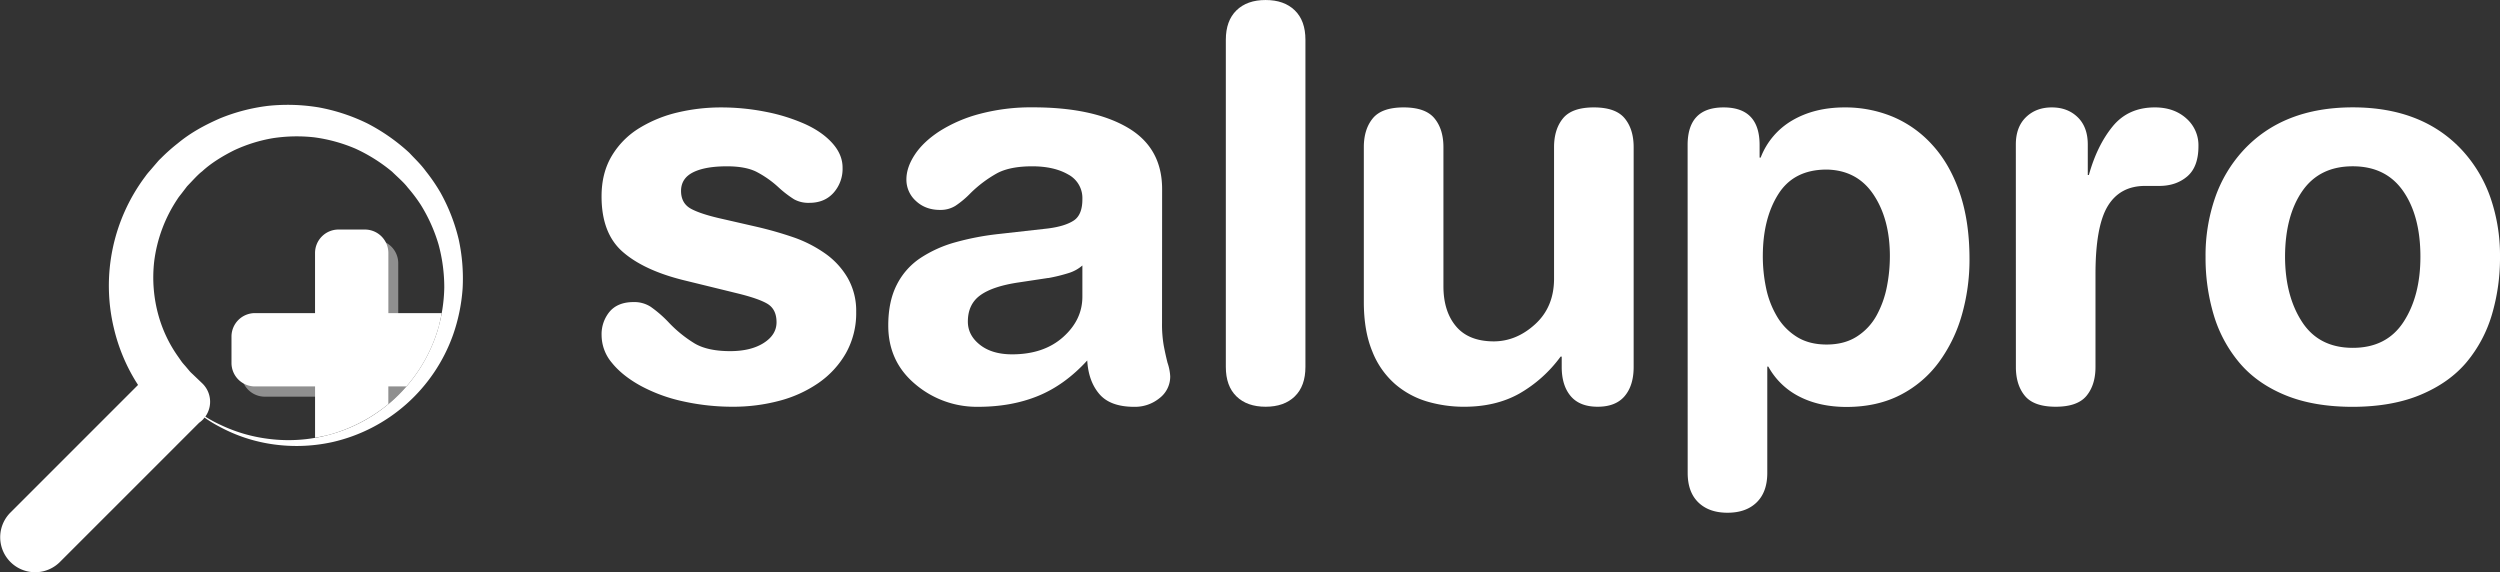 <svg xmlns="http://www.w3.org/2000/svg" viewBox="0 0 1449.1 331.8"><rect x="0" y="0" width="1449.1" height="331.8" fill="#333333" stroke="none"/><defs><style>.cls-1{isolation:isolate;}.cls-2,.cls-3{fill:#fff;}.cls-2{opacity:0.45;mix-blend-mode:multiply;}</style></defs><title>salupro-white</title><g class="cls-1"><g id="Layer_1" data-name="Layer 1"><path class="cls-2" d="M258.45,206.55V171.71a13.6,13.6,0,0,0-13.6-13.6h-15.3a13.6,13.6,0,0,0-13.6,13.6v34.84H181.12a13.6,13.6,0,0,0-13.6,13.6v15.3a13.6,13.6,0,0,0,13.6,13.6H216V271.7c1.09-.26,2.19-.53,3.29-.84a92.93,92.93,0,0,0,37.14-20.71,90.55,90.55,0,0,0,25-39.88c.38-1.23.72-2.47,1-3.72Z" transform="translate(-27.61 -19.12)"/><path class="cls-3" d="M293.52,158A106.4,106.4,0,0,0,283,130.88a101.59,101.59,0,0,0-8.41-12.34c-3.29-4.46-6.05-6.9-9.75-10.88a110.7,110.7,0,0,0-24.29-17,108.44,108.44,0,0,0-28.16-9.29A110,110,0,0,0,183,80.48a107.48,107.48,0,0,0-27.92,7.27c-8.83,3.89-16.84,8.18-24.44,14.46a105.74,105.74,0,0,0-9.71,8.63l-.55.52-.27.26-.66.69-1.1,1.28-2.19,2.55c-1.42,1.73-3,3.33-4.24,5.14a105.57,105.57,0,0,0-18.3,88.08A104.69,104.69,0,0,0,106.2,240l1.42,2.25L33.54,316.33A20.27,20.27,0,0,0,62.2,345l80.85-80.85a15,15,0,0,0,2.26-1.94c.32-.33.55-.71.83-1.07a72.29,72.29,0,0,0,8.67,5.3,91.85,91.85,0,0,0,27.51,9.65,96.69,96.69,0,0,0,38-.73,97.07,97.07,0,0,0,69.9-62.15,102.7,102.7,0,0,0,5.55-27A106.61,106.61,0,0,0,293.52,158Zm-12.16,52.31a90.55,90.55,0,0,1-25,39.88,90.73,90.73,0,0,1-73.64,23.24,89.89,89.89,0,0,1-27.36-8.08,72,72,0,0,1-8.74-4.75l.19-.19,0-.05a14.79,14.79,0,0,0-2-19.07L140,236.69c-.71-.71-1.8-1.63-2.46-2.42l-2.13-2.53c-.77-.94-1.65-1.8-2.53-3l-2.76-3.95a76.94,76.94,0,0,1-10.47-22.21A81.85,81.85,0,0,1,117,170.55a83.73,83.73,0,0,1,13.43-36c.9-1.48,2.09-2.77,3.13-4.2l1.61-2.1.81-1.06c.38-.41-.41.41-.28.27l.13-.14.26-.27.52-.55c2.76-2.84,5.74-6.25,8.23-8.1,4.92-4.59,11.74-8.81,18.47-12.16a87.88,87.88,0,0,1,22.3-7,91.84,91.84,0,0,1,24.16-.52,91.66,91.66,0,0,1,23.84,6.55,95.31,95.31,0,0,1,21.28,13.38c2.65,2.63,6.87,6.23,9.05,9.17a88.73,88.73,0,0,1,7.55,10,93.75,93.75,0,0,1,10.35,23.12,95.29,95.29,0,0,1,3.29,24.93A92.71,92.71,0,0,1,281.36,210.27Z" transform="translate(-27.61 -19.12)"/><path class="cls-3" d="M252.72,200.61V165.77a13.6,13.6,0,0,0-13.6-13.6h-15.3a13.6,13.6,0,0,0-13.6,13.6v34.84H175.39a13.6,13.6,0,0,0-13.6,13.6v15.3a13.6,13.6,0,0,0,13.6,13.6h34.84v29.76a89.94,89.94,0,0,0,9-2,92.94,92.94,0,0,0,33.47-17.54V243.1h10.46a90.28,90.28,0,0,0,18.18-32.83,76.48,76.48,0,0,0,2.3-9.66Z" transform="translate(-27.61 -19.12)"/><path class="cls-3" d="M382.3,109.35a47.14,47.14,0,0,1,16.12-16.12,75.51,75.51,0,0,1,22.28-9,108.58,108.58,0,0,1,24.81-2.84,131.94,131.94,0,0,1,25.91,2.53A105.32,105.32,0,0,1,494.18,91q10.11,4.58,16,11.22T516,116.46a20.82,20.82,0,0,1-5.21,14.38q-5.21,5.85-14.06,5.85a17.14,17.14,0,0,1-8.85-2.05,62.24,62.24,0,0,1-8.85-6.79,59.12,59.12,0,0,0-13-9.17q-6.33-3.16-17.07-3.16-12.64,0-19.59,3.48t-7,10.75q0,7.27,5.85,10.43t18.8,6l19.28,4.42a216.44,216.44,0,0,1,21.49,6.16,73.82,73.82,0,0,1,17.7,9A45.09,45.09,0,0,1,518.83,180a38.35,38.35,0,0,1,5.06,19.91,47.3,47.3,0,0,1-6,24,52.94,52.94,0,0,1-16.12,17.38,71.91,71.91,0,0,1-22.91,10.27,103.49,103.49,0,0,1-26.07,3.32,132.48,132.48,0,0,1-29.39-3.16,92.89,92.89,0,0,1-24.49-9q-10.59-5.84-16.59-13.27a24.91,24.91,0,0,1-6-16A20.39,20.39,0,0,1,381,199.74q4.74-5.53,13.91-5.53a17.53,17.53,0,0,1,9.8,2.69,68.87,68.87,0,0,1,10.11,8.69,72.78,72.78,0,0,0,15.49,12.64q7.58,4.43,20.54,4.42,12,0,19.44-4.74t7.43-12q0-7.58-5.37-10.75t-18.65-6.32l-2.53-.63L424,181.56q-23.07-5.69-35.4-16.43T376.3,132.9Q376.3,119.31,382.3,109.35Z" transform="translate(-27.61 -19.12)"/><path class="cls-3" d="M701.17,206.22a72.43,72.43,0,0,0,.95,13q.95,5.06,2.21,10.11a28.63,28.63,0,0,1,1.58,7.9,15.7,15.7,0,0,1-6.16,12.64,22.45,22.45,0,0,1-14.7,5.06q-13.91,0-20.23-7.43t-7-19.44q-13,14.22-28.44,20.54t-34.76,6.32a55.08,55.08,0,0,1-36.5-13.12q-15.64-13.11-15.64-34,0-13.9,4.9-23.54A40.31,40.31,0,0,1,561,168.77a71.22,71.22,0,0,1,20.23-9.17A155.82,155.82,0,0,1,607,154.7l28.13-3.16q9.79-1.26,14.85-4.58T655,134.48a15.41,15.41,0,0,0-8.22-14.22q-8.22-4.74-20.86-4.74-13,0-20.54,4.11A71.35,71.35,0,0,0,590.25,131a53,53,0,0,1-8.85,7.43,16.35,16.35,0,0,1-8.85,2.37q-8.53,0-14.06-5.21A16.55,16.55,0,0,1,553,123.1q0-6.95,4.9-14.38t14.38-13.59a82.93,82.93,0,0,1,23.23-10,115.87,115.87,0,0,1,30.81-3.79q34.76,0,54.83,11.69t20.07,35.71ZM655,173a21.92,21.92,0,0,1-8.06,4.42,96.26,96.26,0,0,1-11.54,2.84h-.32l-16.75,2.53q-15.17,2.21-22.44,7.43t-7.27,15.33q0,7.9,7,13.43t18.65,5.53q18.33,0,29.55-10T655,191Z" transform="translate(-27.61 -19.12)"/><path class="cls-3" d="M738.15,42.2q0-11.06,6.16-17.07t16.91-6q10.74,0,16.91,6t6.16,17.07V231.81q0,11.07-6.16,17.07t-16.91,6q-10.75,0-16.91-6t-6.16-17.07Z" transform="translate(-27.61 -19.12)"/><path class="cls-3" d="M974.54,231.81q0,10.75-5.21,16.91t-15.64,6.16q-10.43,0-15.64-6.16t-5.21-16.91v-6h-.63a77,77,0,0,1-24,21.49q-13.59,7.59-31.92,7.59a75.66,75.66,0,0,1-21.33-3,50.32,50.32,0,0,1-18.65-10.11,48.69,48.69,0,0,1-13.27-19q-4.9-11.85-4.9-28.6V104.45q0-10.43,5.21-16.75t17.86-6.32q12.64,0,17.86,6.32t5.21,16.75V185q0,14.54,7.27,23.23T893.32,217q13.27,0,24.18-10t10.9-26.39V104.45q0-10.43,5.21-16.75t17.86-6.32q12.64,0,17.86,6.32t5.21,16.75Z" transform="translate(-27.61 -19.12)"/><path class="cls-3" d="M1005.82,103.19q0-21.81,20.86-21.81t20.86,21.81v7.27h.63a42.5,42.5,0,0,1,18.49-21.65q12.8-7.42,30.18-7.43a71.93,71.93,0,0,1,27.81,5.37,64.71,64.71,0,0,1,23.07,16.43q10.11,11.07,15.8,27.65t5.69,38.4a116.33,116.33,0,0,1-4.42,32.39A85.8,85.8,0,0,1,1151.51,229a63.57,63.57,0,0,1-22.28,19q-13.44,6.95-31.13,7-15.81,0-27.5-6a42.15,42.15,0,0,1-18-17.38H1052v61.63q0,11.06-6.16,17.07t-16.91,6q-10.75,0-16.91-6t-6.16-17.07Zm107.77,28.76q-9.48-14.22-27.18-14.54-19,0-28,14.22t-9,36a89.55,89.55,0,0,0,1.9,18.49,53.22,53.22,0,0,0,6.32,16.43,34.48,34.48,0,0,0,11.54,11.85q7.11,4.43,17.22,4.42,10.43,0,17.7-4.74a33.65,33.65,0,0,0,11.38-12.33,57.69,57.69,0,0,0,5.85-16.43,91.78,91.78,0,0,0,1.74-17.7Q1123.07,146.17,1113.59,131.95Z" transform="translate(-27.61 -19.12)"/><path class="cls-3" d="M1196.07,102.87q0-10.11,5.85-15.8t15-5.69q9.16,0,15,5.69t5.85,15.8v17.7h.63q4.74-17.07,13.75-28.13t24.49-11.06q11.06,0,18.17,6.32a20.62,20.62,0,0,1,7.11,16.12q0,12-6.48,17.54t-16.28,5.53H1271q-14.54,0-21.65,11.69t-7.11,39.5v53.73q0,10.43-5.21,16.75t-17.86,6.32q-12.64,0-17.86-6.32t-5.21-16.75Z" transform="translate(-27.61 -19.12)"/><path class="cls-3" d="M1311.58,133.69a78.6,78.6,0,0,1,16.28-27.34q23.07-25,63.52-25t63.52,25a78.73,78.73,0,0,1,16.28,27.34,102.3,102.3,0,0,1,5.53,34.29,115.53,115.53,0,0,1-4.74,33.66,76.88,76.88,0,0,1-14.7,27.49q-10,11.85-26.55,18.8t-39.35,7q-22.75,0-39.19-6.79t-26.55-18.8a77.09,77.09,0,0,1-14.85-27.65,115.53,115.53,0,0,1-4.74-33.66A102.2,102.2,0,0,1,1311.58,133.69ZM1362,205.74q9.79,15,29.39,15t29.39-15q9.79-15,9.8-37.77,0-23.7-10-38.08t-29.23-14.38q-19.28,0-29.23,14.38t-10,38.08Q1352.19,190.73,1362,205.74Z" transform="translate(-27.61 -19.12)"/></g></g></svg>
